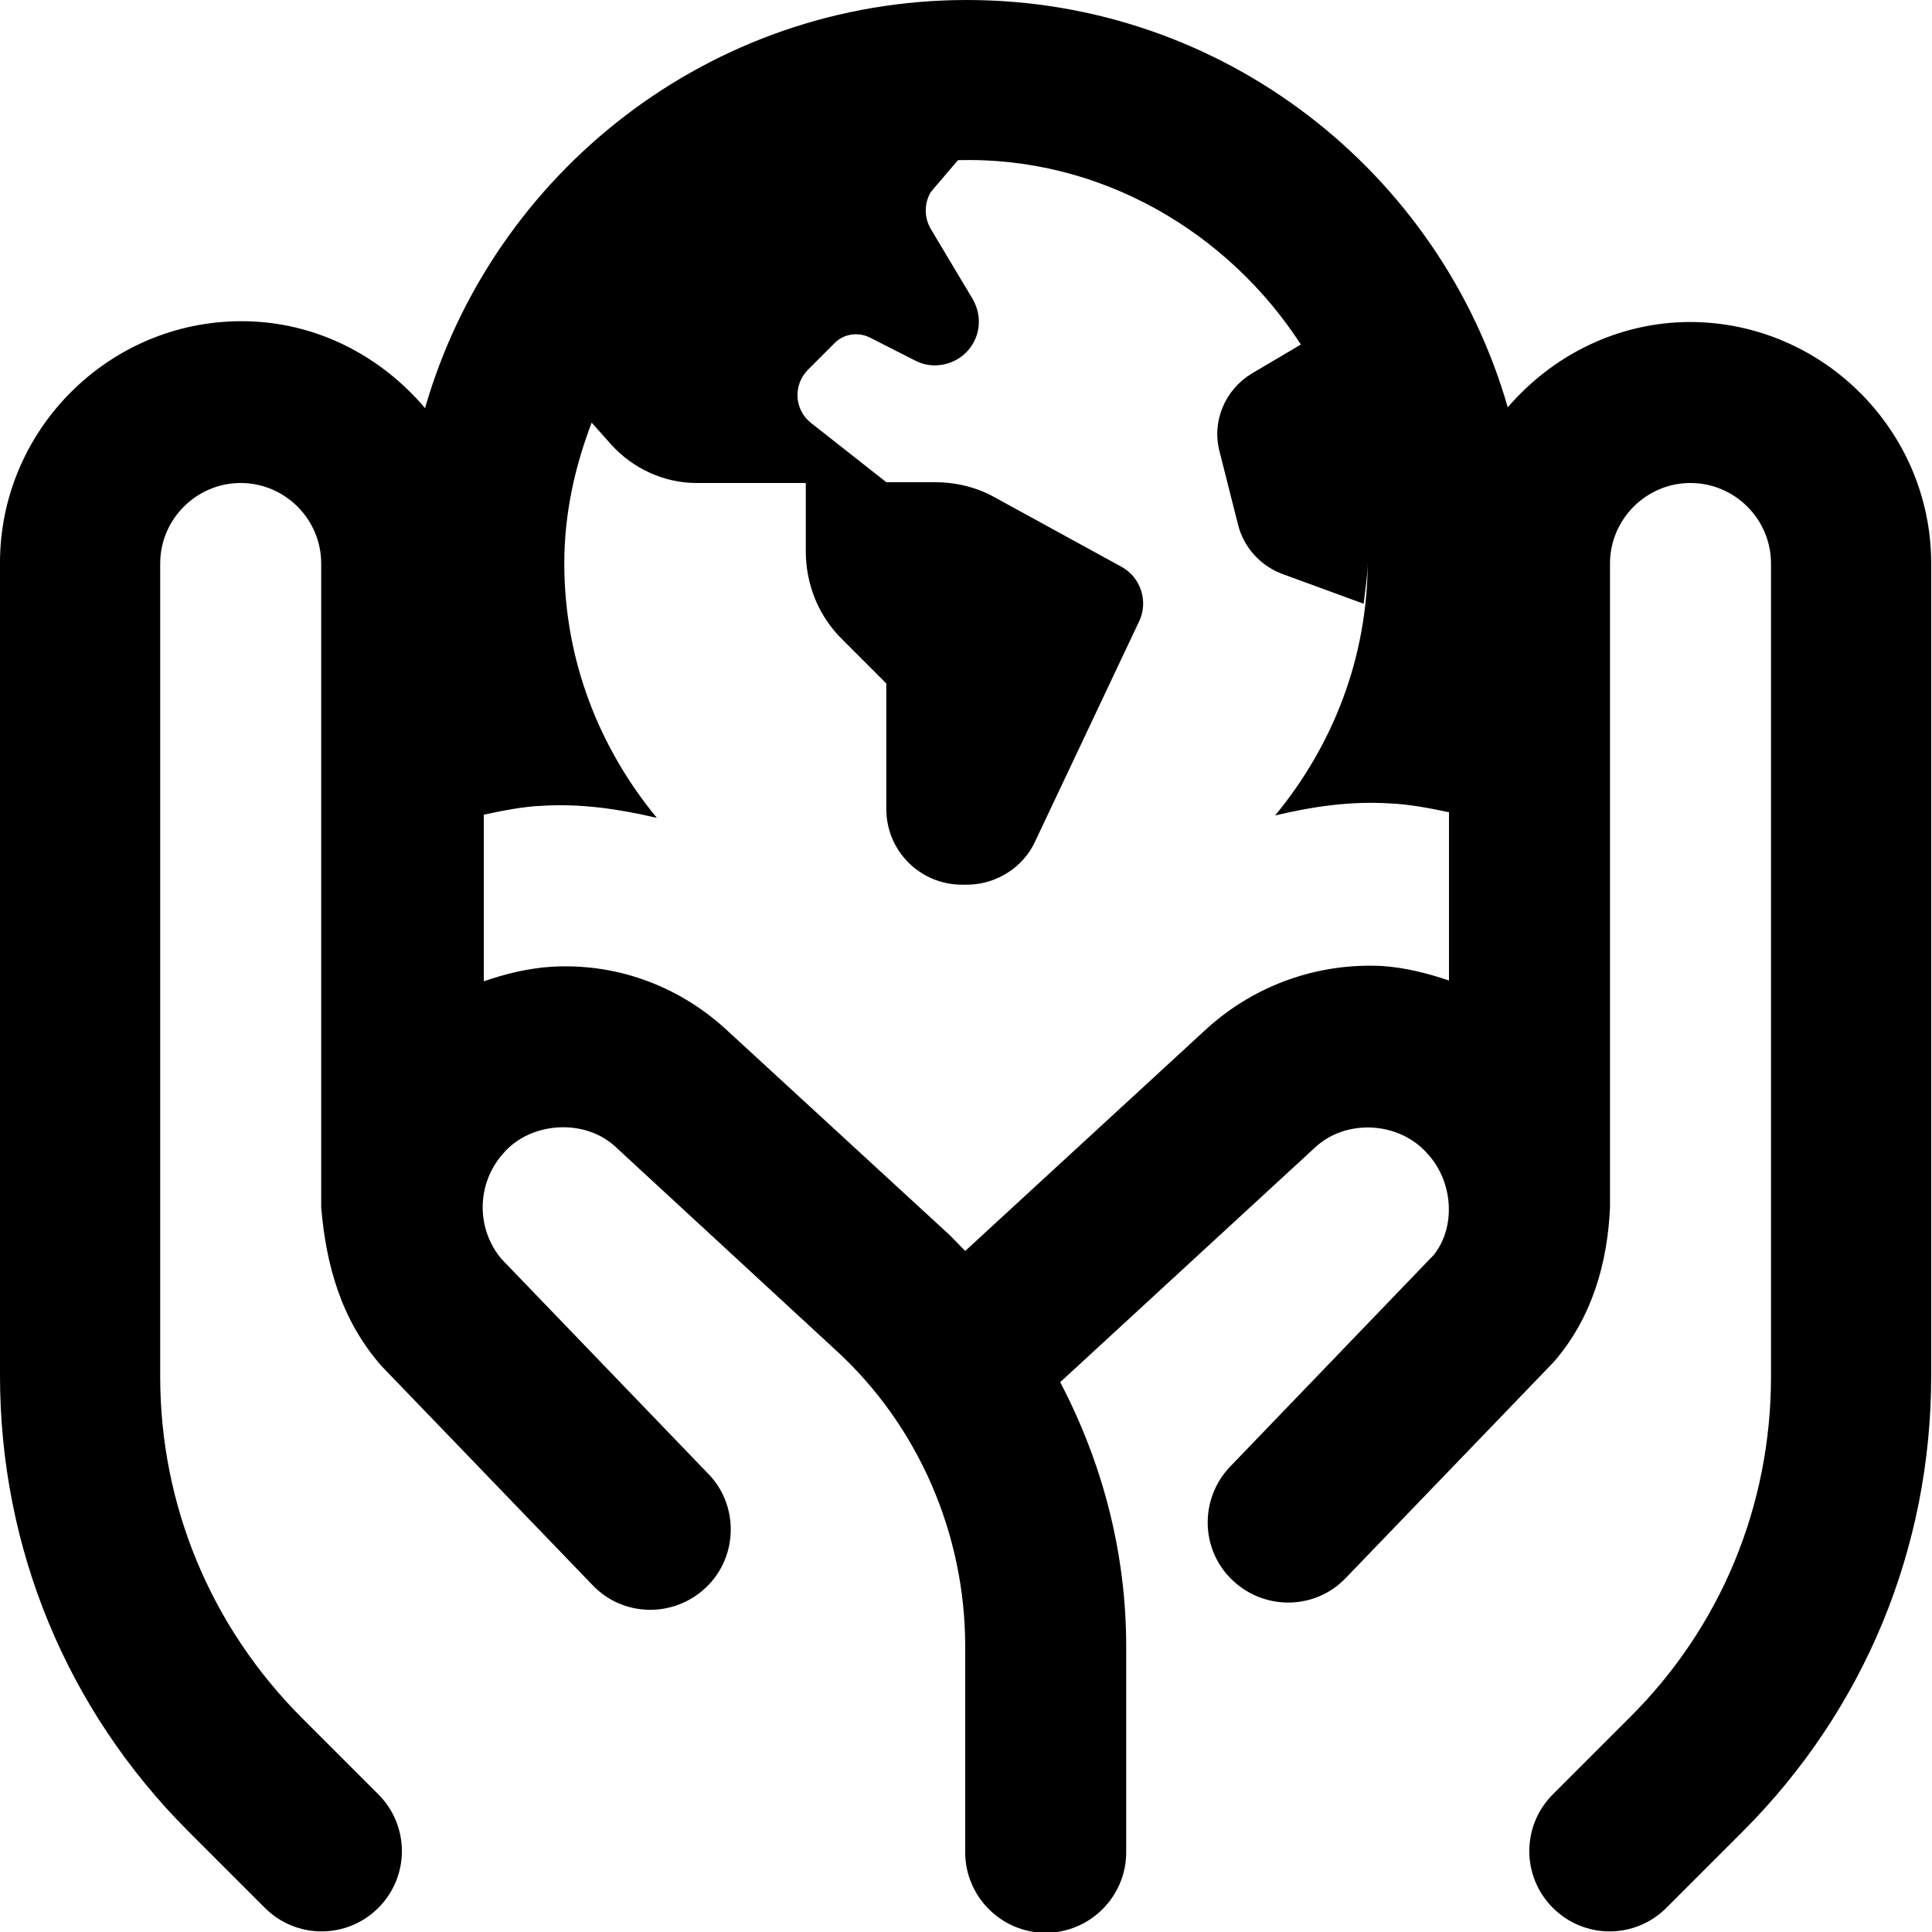 <svg id="Layer_1" viewBox="0 0 24 24" xmlns="http://www.w3.org/2000/svg" data-name="Layer 1"><path d="m21 4c-.91 0-1.72.42-2.27 1.06-.84-2.92-3.53-5.06-6.72-5.06s-5.89 2.15-6.73 5.07c-.55-.65-1.36-1.08-2.28-1.08-1.65 0-3 1.35-3 3v10.1c0 2.14.83 4.15 2.34 5.66l.95.95c.39.39 1.02.39 1.41 0s.39-1.02 0-1.41l-.95-.95c-1.13-1.13-1.76-2.64-1.76-4.24v-10.1c0-.55.45-1 1-1s1 .45 1 1v8c.06.7.24 1.39.75 1.97l2.62 2.72c.38.4 1.01.41 1.41.03s.41-1.02.03-1.41l-2.57-2.67c-.32-.38-.31-.94.02-1.31.34-.4 1.02-.44 1.4-.08l2.73 2.52c1.03.94 1.61 2.29 1.61 3.68v2.56c0 .55.45 1 1 1s1-.45 1-1v-2.56c0-1.15-.29-2.27-.82-3.28l3.16-2.91c.39-.37 1.06-.33 1.41.08.31.34.35.9.07 1.25l-2.53 2.63c-.38.4-.37 1.03.03 1.41s1.03.37 1.41-.03l2.58-2.68c.48-.55.67-1.24.7-1.92v-8c0-.55.45-1 1-1s1 .45 1 1v10.1c0 1.6-.62 3.11-1.76 4.24l-.95.95c-.39.39-.39 1.02 0 1.41s1.02.39 1.41 0l.95-.95c1.51-1.51 2.34-3.52 2.34-5.66v-10.09c0-1.65-1.35-3-3-3zm-3 8.18c-.27-.09-.54-.16-.83-.18-.79-.04-1.57.23-2.17.77l-3.01 2.77c-.08-.08-.16-.17-.25-.25l-2.74-2.52c-.6-.54-1.37-.81-2.16-.76-.29.02-.57.09-.83.18v-2.07c.24-.05.48-.1.72-.11.49-.03.96.04 1.43.15-.71-.86-1.15-1.95-1.15-3.16 0-.62.13-1.2.34-1.75l.24.27c.27.3.66.48 1.06.48h1.36v.85c0 .41.16.81.46 1.1l.54.54v1.56c0 .52.42.94.94.94h.06c.36 0 .7-.21.85-.54l1.29-2.73c.12-.25.02-.55-.22-.68l-1.57-.86c-.23-.13-.49-.19-.75-.19h-.6l-.94-.74c-.2-.16-.22-.46-.04-.65l.34-.34c.11-.11.28-.14.43-.07l.57.29c.21.11.47.06.63-.1.18-.18.21-.45.08-.67l-.52-.87c-.08-.14-.08-.31 0-.45.03-.04.18-.21.34-.4 1.78-.05 3.36.9 4.26 2.29l-.61.36c-.33.2-.5.59-.4.97l.23.91c.07.28.28.51.55.61l1.01.37c.02-.18.05-.35.05-.53 0 1.21-.44 2.3-1.15 3.16.46-.11.93-.18 1.42-.15.25.01.5.06.74.11v2.06z"/></svg>